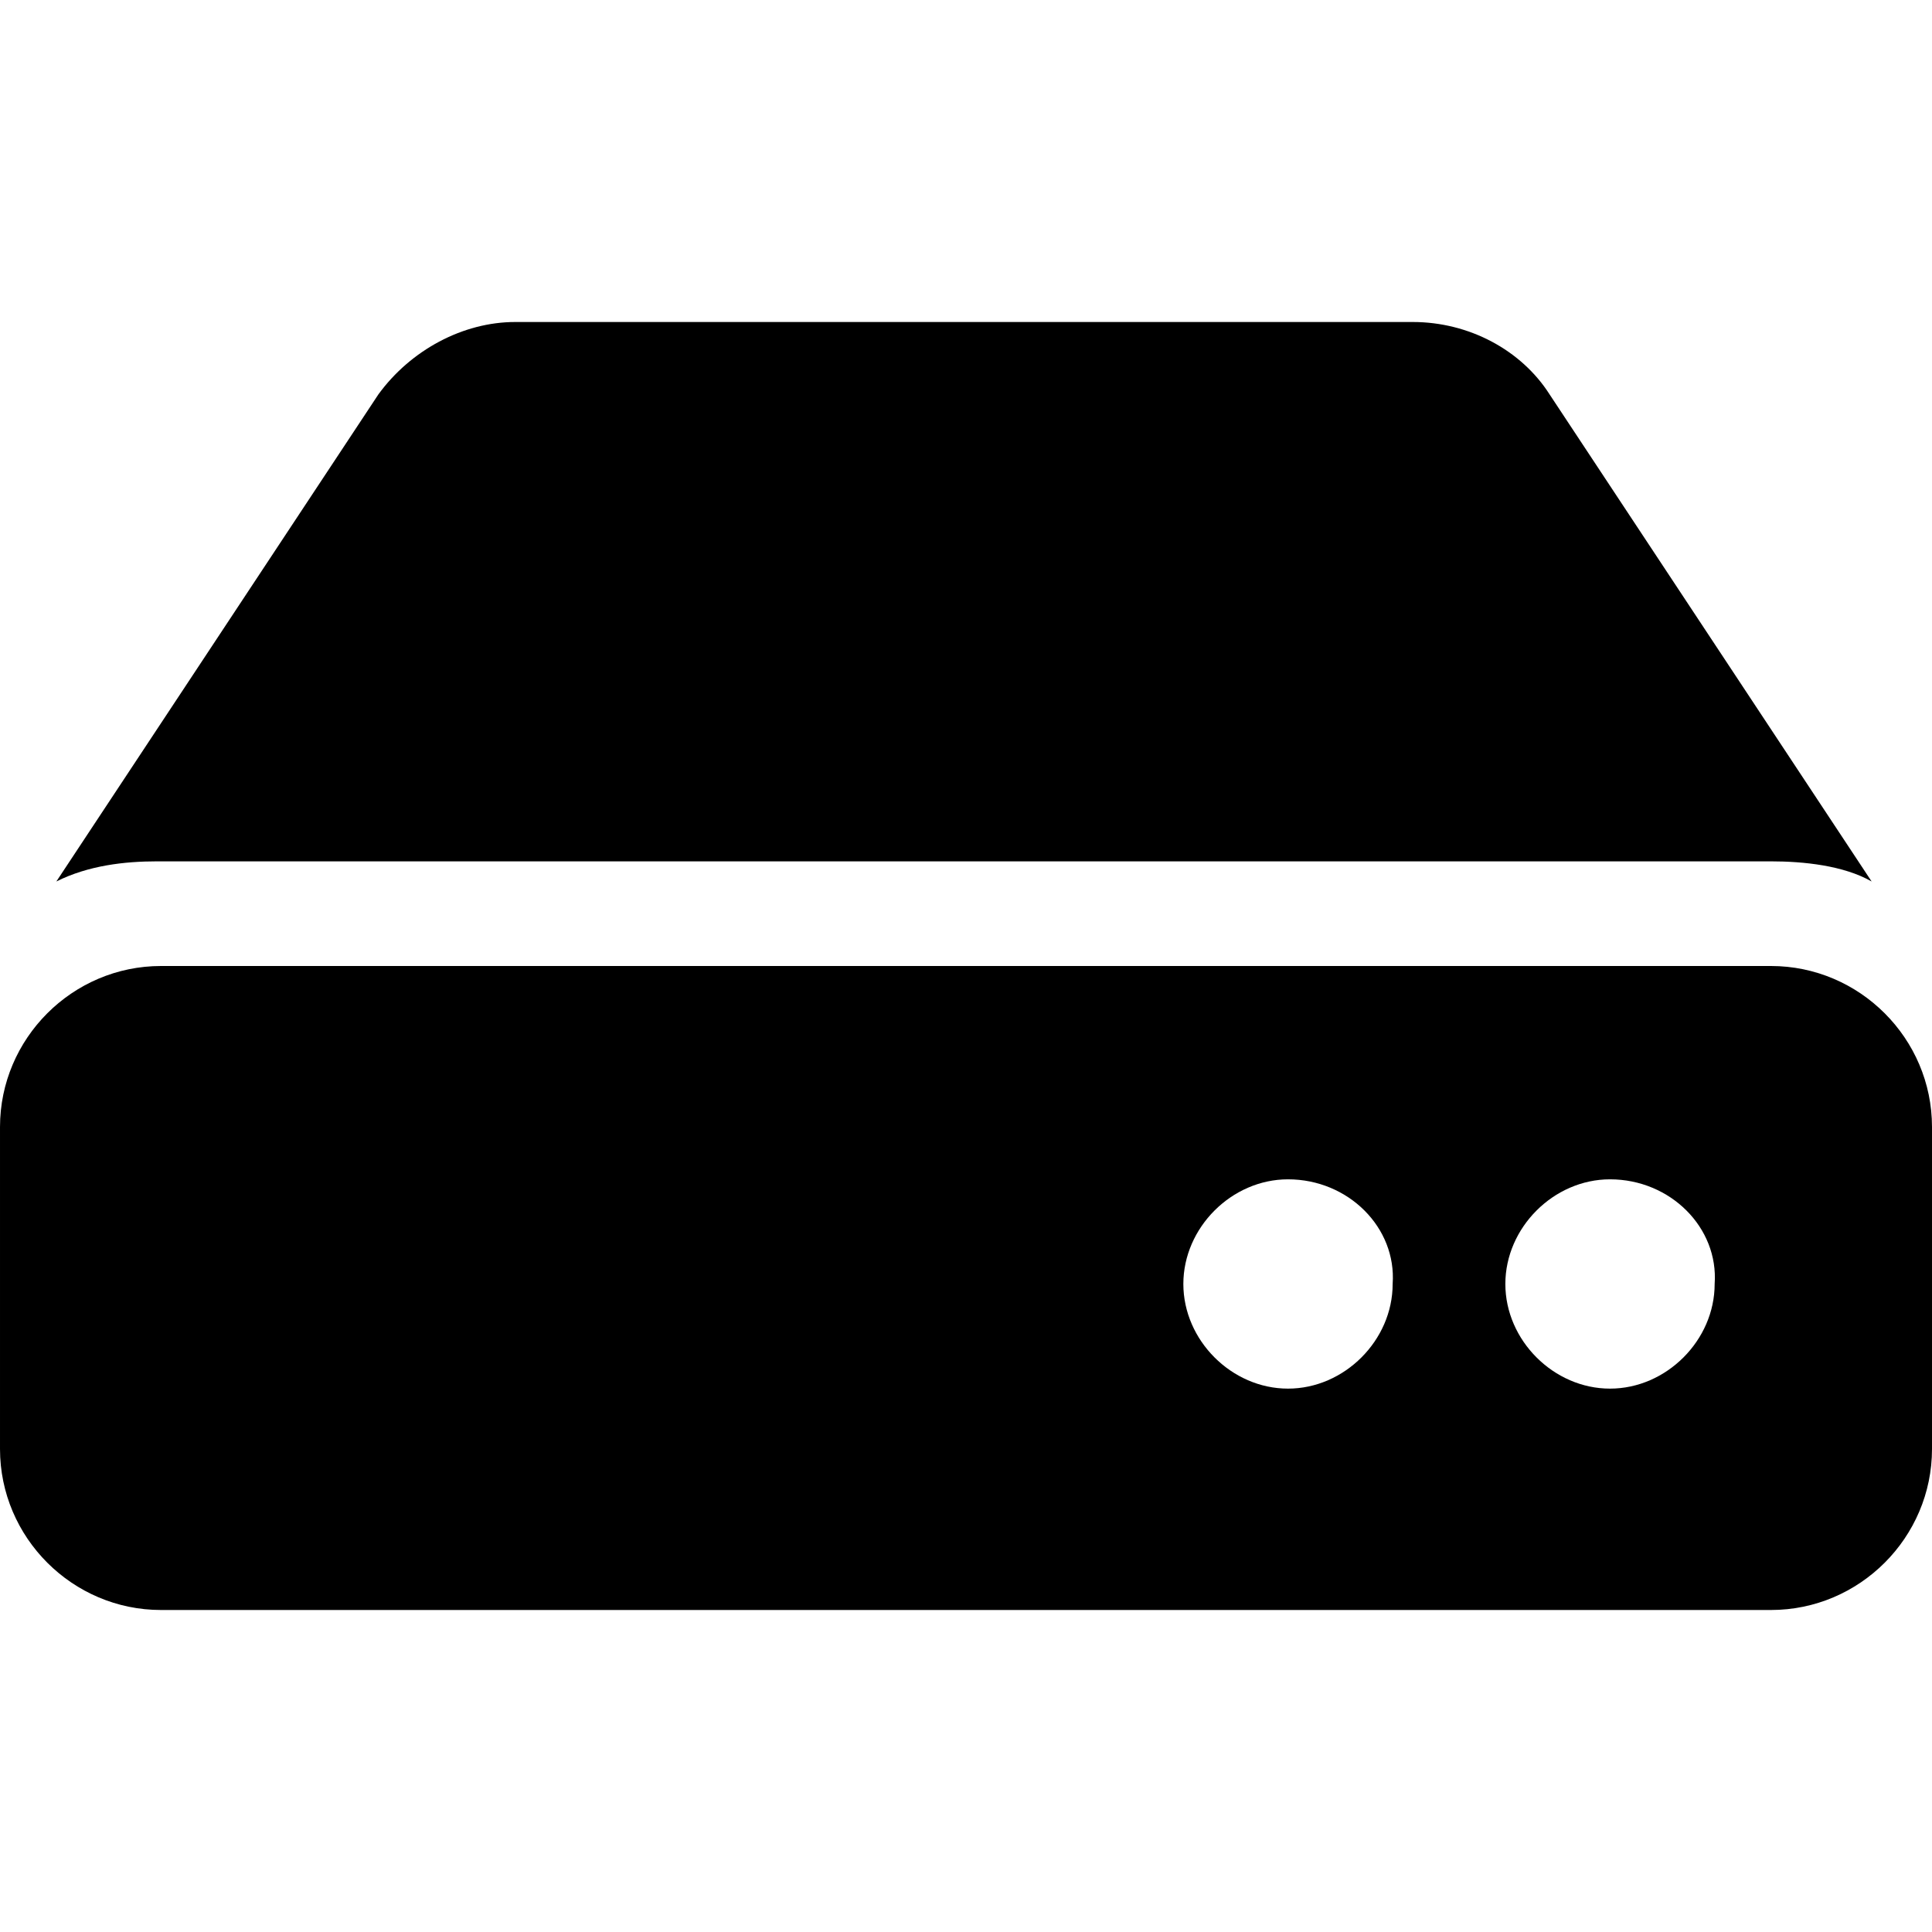 <svg enable-background="new 0 0 48 48" viewBox="0 0 48 48" xmlns="http://www.w3.org/2000/svg"><path d="m48 28v8c0 2.2-1.8 4-4 4h-40c-2.2 0-4-1.8-4-4v-8c0-2.2 1.8-4 4-4h40c2.2 0 4 1.8 4 4zm-4-6.6c.8 0 1.8.1 2.5.5l-8-12.1c-.7-1.1-2-1.8-3.4-1.8h-22.3c-1.3 0-2.6.7-3.4 1.8l-8 12.1c.8-.4 1.7-.5 2.5-.5zm-4 7.9c-1.4 0-2.6 1.2-2.6 2.6s1.2 2.6 2.6 2.6 2.6-1.2 2.6-2.6c.1-1.4-1.1-2.6-2.6-2.6zm-8 0c-1.4 0-2.6 1.2-2.6 2.6s1.2 2.6 2.6 2.6 2.6-1.2 2.6-2.6c.1-1.4-1.1-2.6-2.6-2.6z"/></svg>